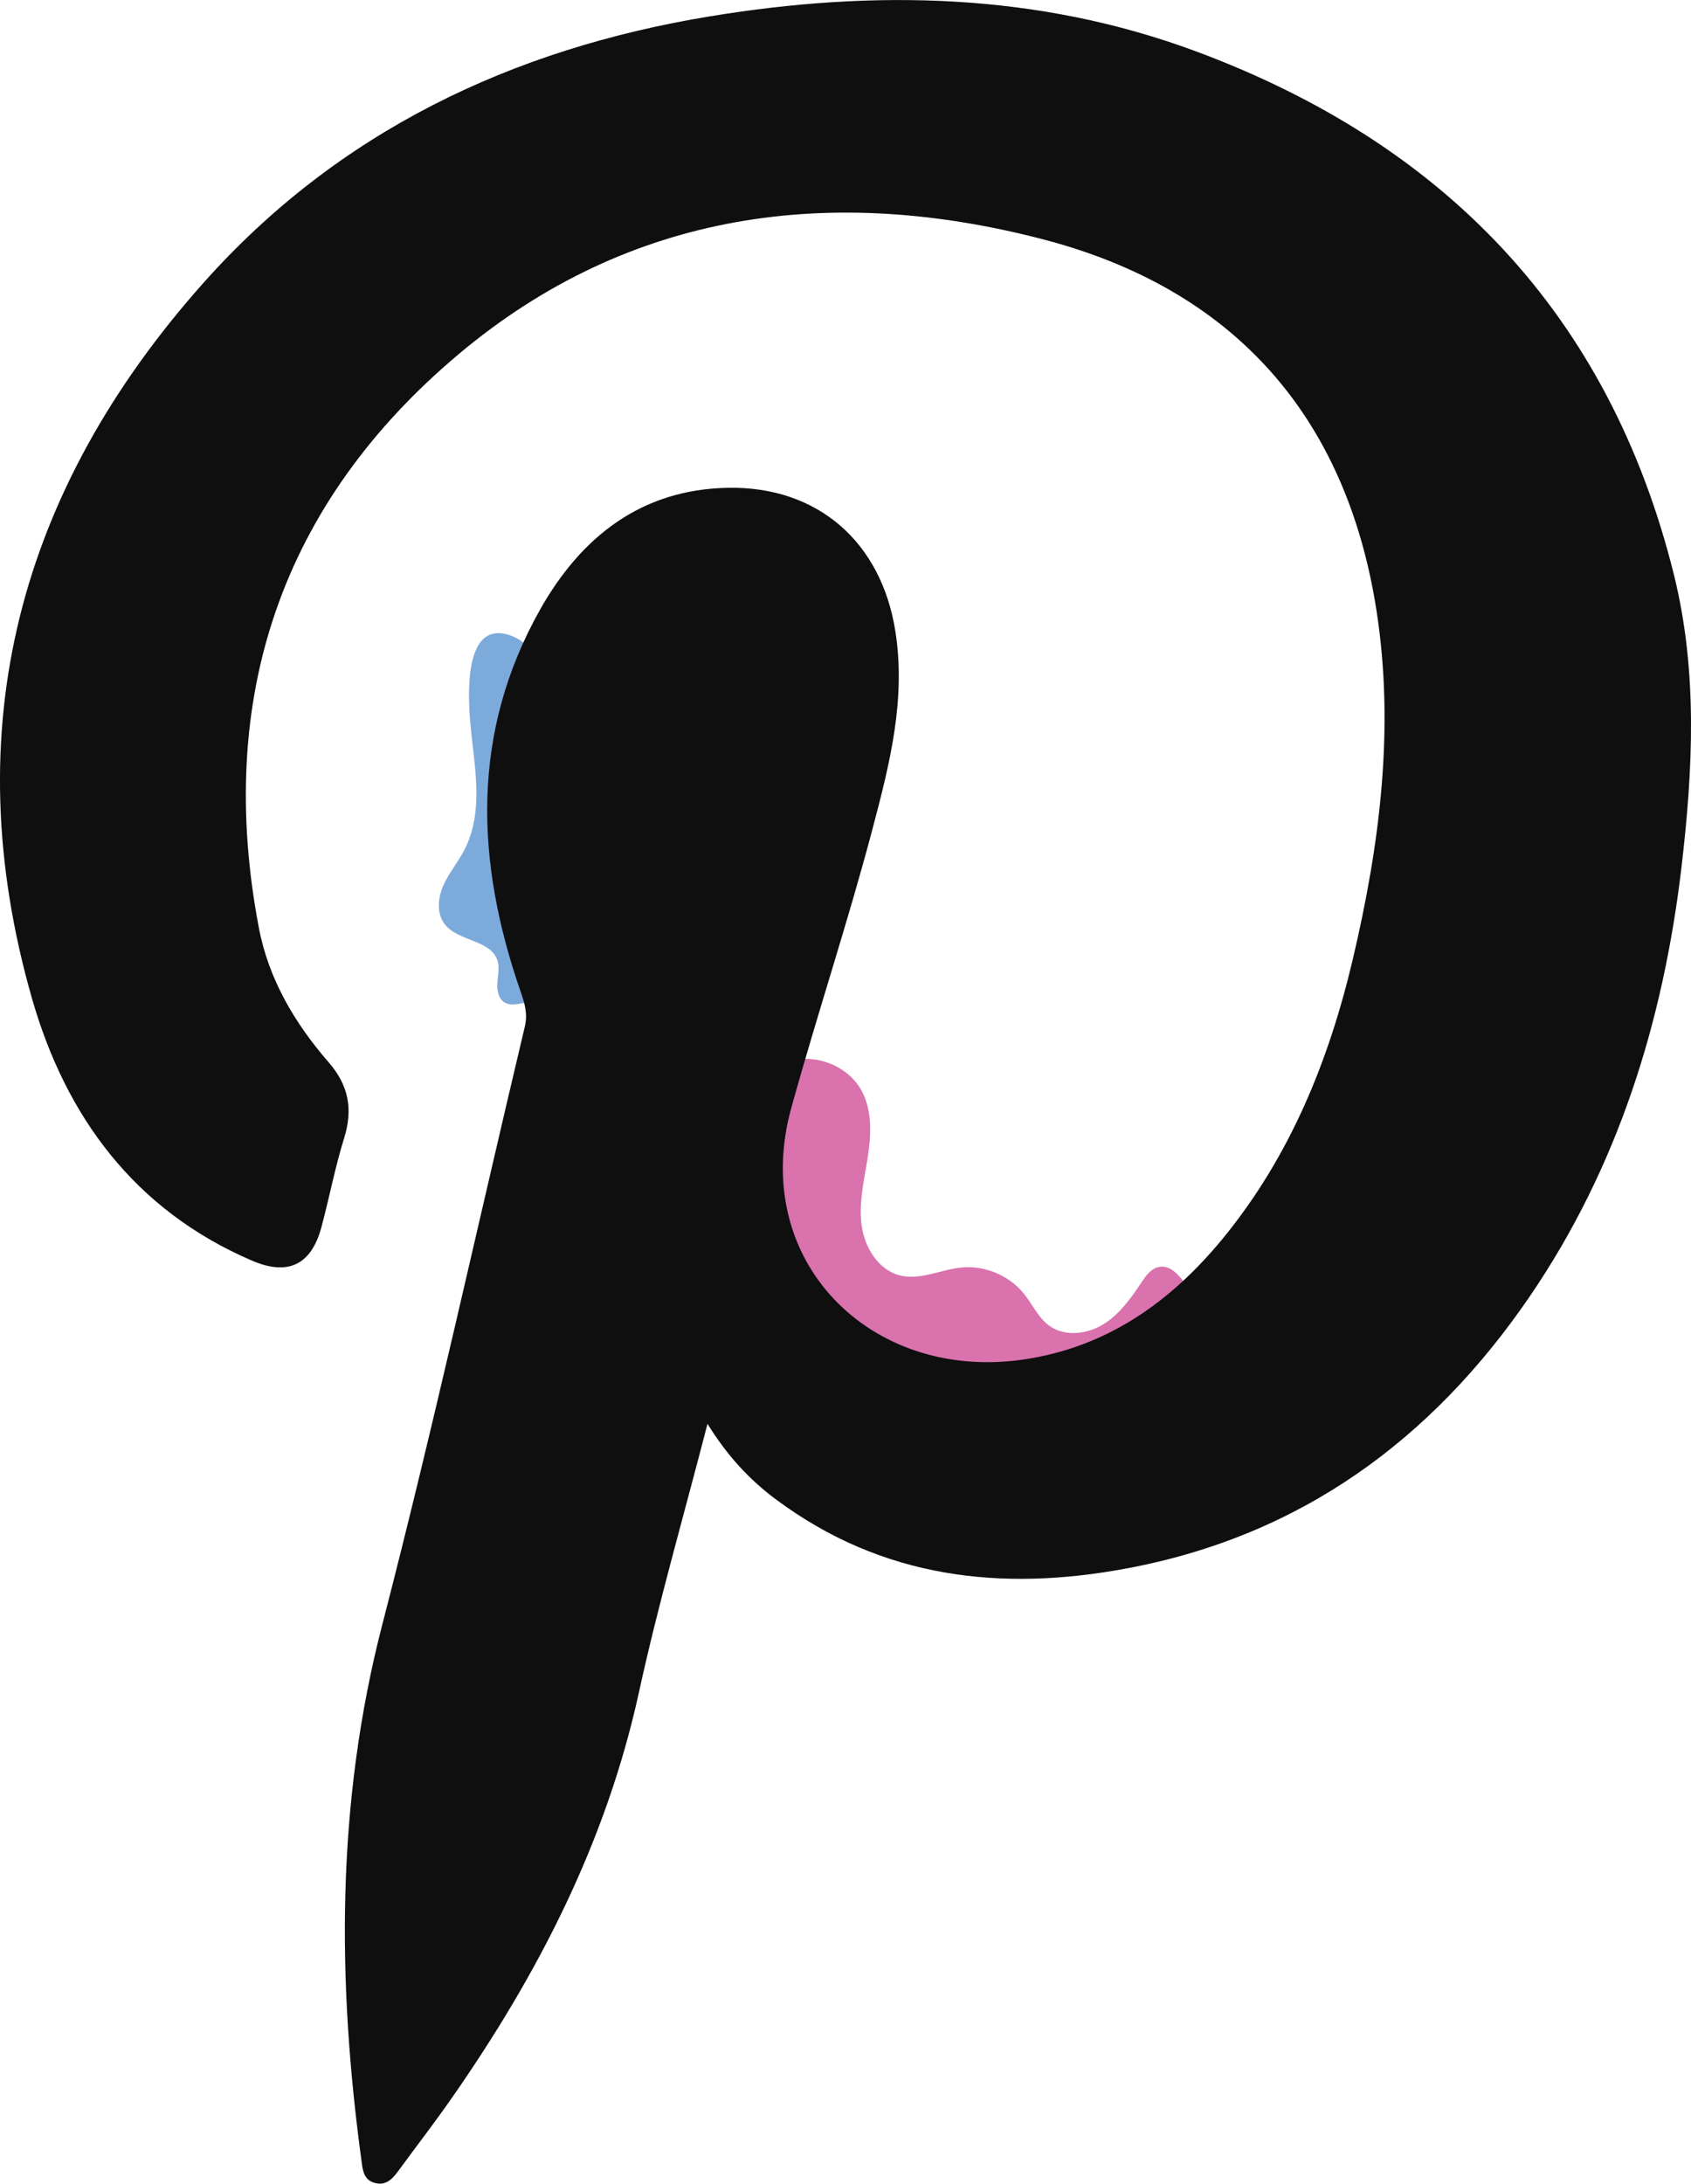 <?xml version="1.0" encoding="utf-8"?>
<!-- Generator: Adobe Illustrator 23.0.1, SVG Export Plug-In . SVG Version: 6.00 Build 0)  -->
<svg version="1.1" id="Layer_1" xmlns="http://www.w3.org/2000/svg" xmlns:xlink="http://www.w3.org/1999/xlink" x="0px" y="0px"
	 viewBox="0 0 180 232.38" style="enable-background:new 0 0 180 232.38;" xml:space="preserve">
<style type="text/css">
	.st0{fill:#D972AD;}
	.st1{fill:#7CAADB;}
	.st2{fill:#FFFFFF;}
	.st3{fill:#010101;}
	.st4{fill:#020202;}
	.st5{fill:#0F0F10;}
	.st6{fill:#040404;}
	.st7{fill:#2E2E2E;}
	.st8{fill:#E5475C;}
</style>
<path class="st1" d="M55.64,68.33c-0.37-0.28-0.77-0.51-1.2-0.67c-5.16-1.92-4.62,6.53-4.37,9.34c0.39,4.42,1.51,9.29-0.64,13.45
	c-0.67,1.29-1.62,2.42-2.22,3.74s-0.76,2.99,0.12,4.15c1.43,1.87,4.94,1.65,5.63,3.9c0.23,0.76,0.03,1.58-0.02,2.37
	c-0.05,0.79,0.12,1.72,0.82,2.1c0.49,0.27,1.1,0.19,1.65,0.09c2.99-0.53,5.92-1.34,8.76-2.42c0.35-0.13,0.72-0.29,0.92-0.61
	c0.19-0.31,0.16-0.69,0.14-1.05c-0.37-4.6-0.73-9.2-1.34-13.78c-0.89-6.65-2.4-13.49-6.49-18.81C56.86,69.48,56.3,68.83,55.64,68.33
	z"/>
<path class="st0" d="M85.81,112.68c0.18,0,0.37,0.01,0.58,0.03c2.2,0.2,4.34,1.47,5.37,3.45c1.11,2.13,0.97,4.68,0.6,7.04
	c-0.37,2.37-0.96,4.76-0.65,7.14c0.3,2.38,1.76,4.81,4.09,5.39c2.17,0.54,4.38-0.65,6.61-0.85c2.47-0.22,5.01,0.86,6.57,2.78
	c0.93,1.15,1.54,2.59,2.74,3.44c1.64,1.17,3.99,0.89,5.71-0.16c1.72-1.06,2.93-2.75,4.05-4.43c0.49-0.75,1.08-1.57,1.97-1.7
	c1.07-0.16,1.97,0.78,2.6,1.66c1.63,2.26,2.97,4.81,3.37,7.57c0.4,2.76-0.23,5.76-2.11,7.82c-1.97,2.15-4.99,3-7.89,3.32
	c-7.3,0.82-14.59-1.03-21.86-2.07c-3.53-0.51-7.2-0.86-10.29-2.64c-3.33-1.92-5.54-5.26-7.58-8.52c-2.32-3.72-4.65-7.81-4.32-12.18
	c0.4-5.32,4.43-9.27,6.78-13.78C83.22,113.92,83.44,112.64,85.81,112.68z"/>
<path class="st5" d="M75.31,151.52c-2.52,9.77-5.23,19.11-7.3,28.58c-3.48,15.91-10.73,30-19.95,43.21
	c-1.82,2.61-3.77,5.13-5.65,7.7c-0.64,0.87-1.34,1.64-2.56,1.28c-1.12-0.32-1.24-1.33-1.36-2.27c-2.62-19.17-2.71-38.15,2.2-57.12
	c5.47-21.12,10.13-42.44,15.18-63.67c0.32-1.36-0.03-2.5-0.46-3.73c-4.8-13.82-5.31-27.51,2.08-40.63
	c4.33-7.68,10.72-12.8,20.01-12.96c9.55-0.17,16.3,5.78,17.8,15.22c1.16,7.28-0.6,14.19-2.43,21.1c-2.63,9.96-5.89,19.74-8.64,29.67
	c-4.48,16.18,8.37,29.15,24.69,26.78c8.93-1.3,15.74-6.16,21.3-12.95c7.11-8.7,11.23-18.84,13.78-29.65
	c2.88-12.22,4.47-24.61,2.52-37.12c-3.23-20.73-15.24-34.19-35.41-39.47c-22.52-5.89-44.07-3.11-62.29,12.2
	C29.93,53.57,22.9,74.34,27.56,98.76c1.03,5.42,3.81,10.13,7.41,14.27c2.15,2.47,2.62,5.01,1.66,8.09
	c-0.97,3.11-1.57,6.33-2.42,9.48c-1.08,4.01-3.55,5.21-7.42,3.54C14.32,128.77,7,118.81,3.4,106.24
	c-8.21-28.69-1.34-54.12,18.25-76.13c14.33-16.1,32.81-24.9,53.91-28.37c17.51-2.88,34.89-2.52,51.68,3.7
	c26.46,9.81,44.06,27.98,50.95,55.75c2.54,10.27,2.02,20.68,0.8,31.07c-1.94,16.44-6.75,31.92-16.16,45.71
	c-10.44,15.28-24.42,25.48-42.85,28.93c-13.37,2.51-26.04,1.08-37.32-7.29C79.79,157.49,77.41,154.92,75.31,151.52z"/>
</svg>
